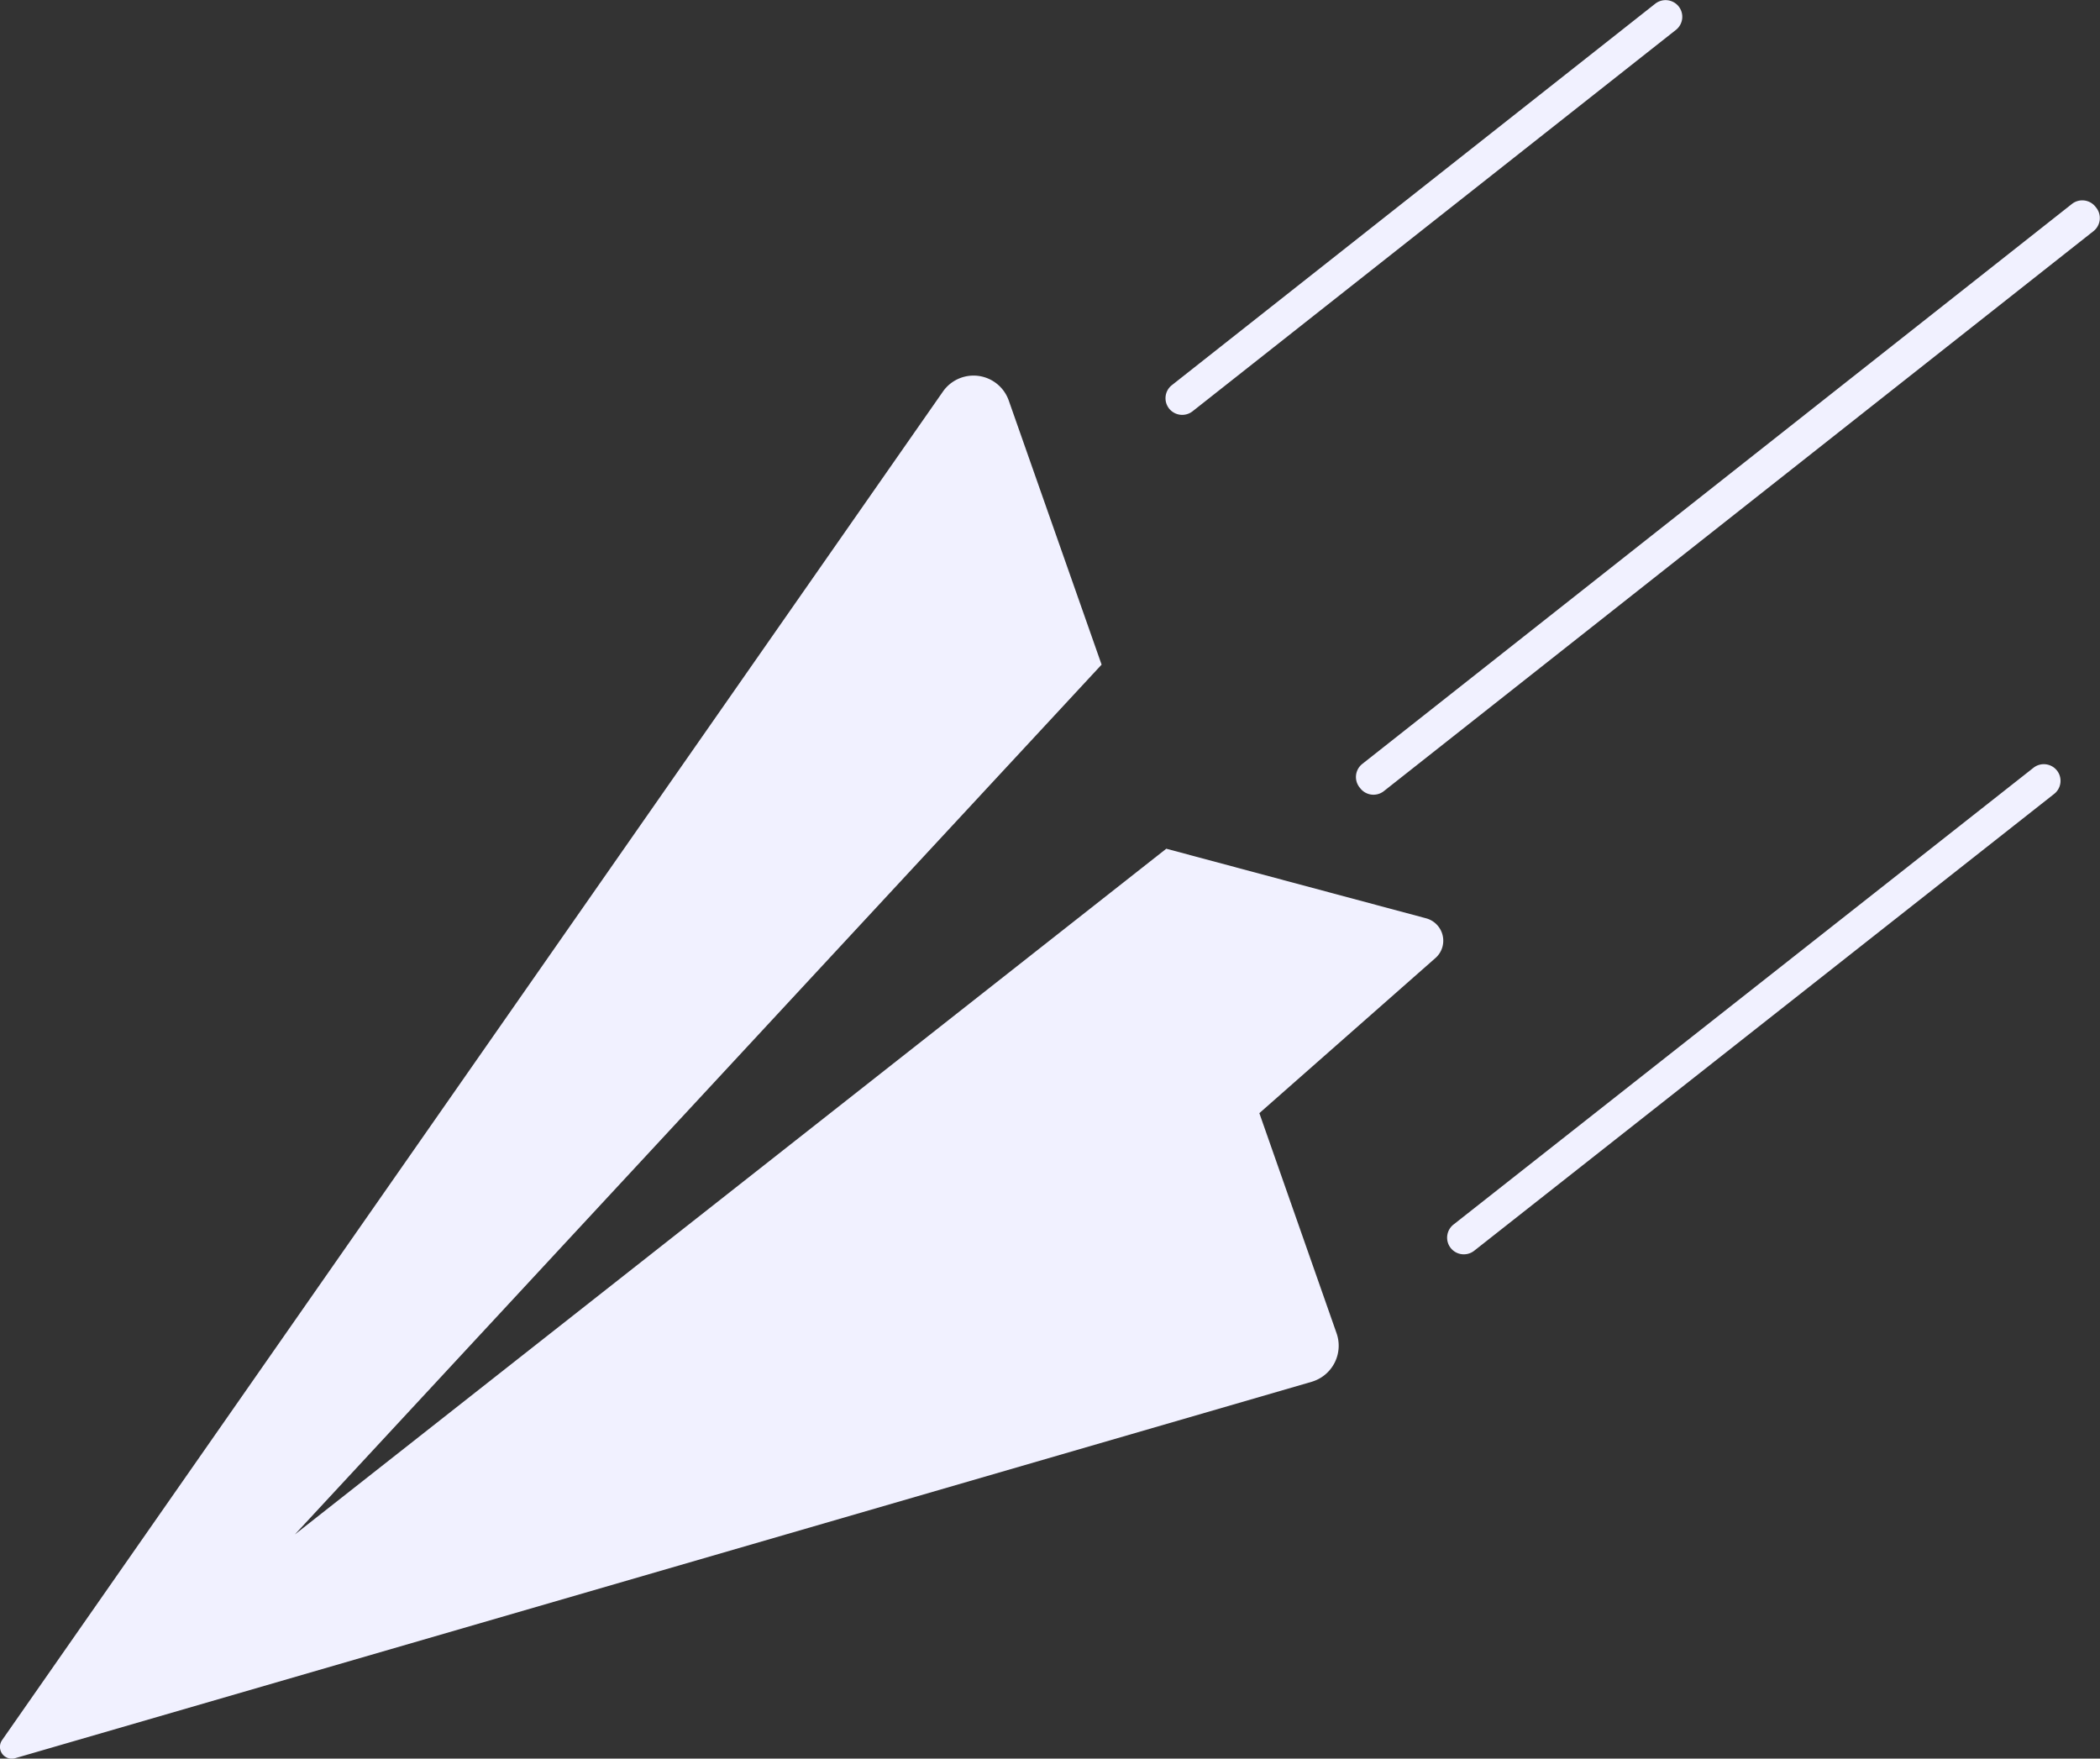 <svg xmlns="http://www.w3.org/2000/svg" width="424.157" height="355.19" viewBox="0 0 424.157 355.19">
  <rect x="0" y="0" width="424.157" height="355.19" fill="#333333" stroke="none"/>
<defs>
    <style>
      .cls-1 {
        fill: #f1f1ff;
        fill-rule: evenodd;
      }
    </style>
  </defs>
  <path id="Фигура_1007" data-name="Фигура 1007" class="cls-1" d="M237.452,2003.24l190.024-272.36a7.537,7.537,0,0,1,13.3,1.79l18.755,53.35L296.589,1961.7,472.6,1823.2l52.489,14.06a4.685,4.685,0,0,1,3.291,5.74,4.621,4.621,0,0,1-1.4,2.26l-35.585,31.35L507,1921.09a7.59,7.59,0,0,1-4.712,9.67c-0.1.03-.2,0.07-0.3,0.1L240.1,2006.89A2.387,2.387,0,0,1,237.452,2003.24Zm279.086-191.67L659.88,1698.46a3.373,3.373,0,0,0,.547-4.73l-0.168-.21a3.39,3.39,0,0,0-4.739-.55L512.178,1806.08a3.371,3.371,0,0,0-.547,4.73l0.168,0.21A3.389,3.389,0,0,0,516.538,1811.57Zm18.248,92.83,117.156-92.28a3.359,3.359,0,0,0,.547-4.72h0a3.389,3.389,0,0,0-4.739-.55l-117.156,92.27a3.371,3.371,0,0,0-.547,4.73h0A3.389,3.389,0,0,0,534.786,1904.4Zm-56.881-169.55,97.639-77.04a3.372,3.372,0,0,0,.547-4.73h0a3.389,3.389,0,0,0-4.739-.55l-97.639,77.05a3.359,3.359,0,0,0-.547,4.72h0A3.389,3.389,0,0,0,477.905,1734.85Z" transform="translate(-237.031 -1651.78)"/>
</svg>
